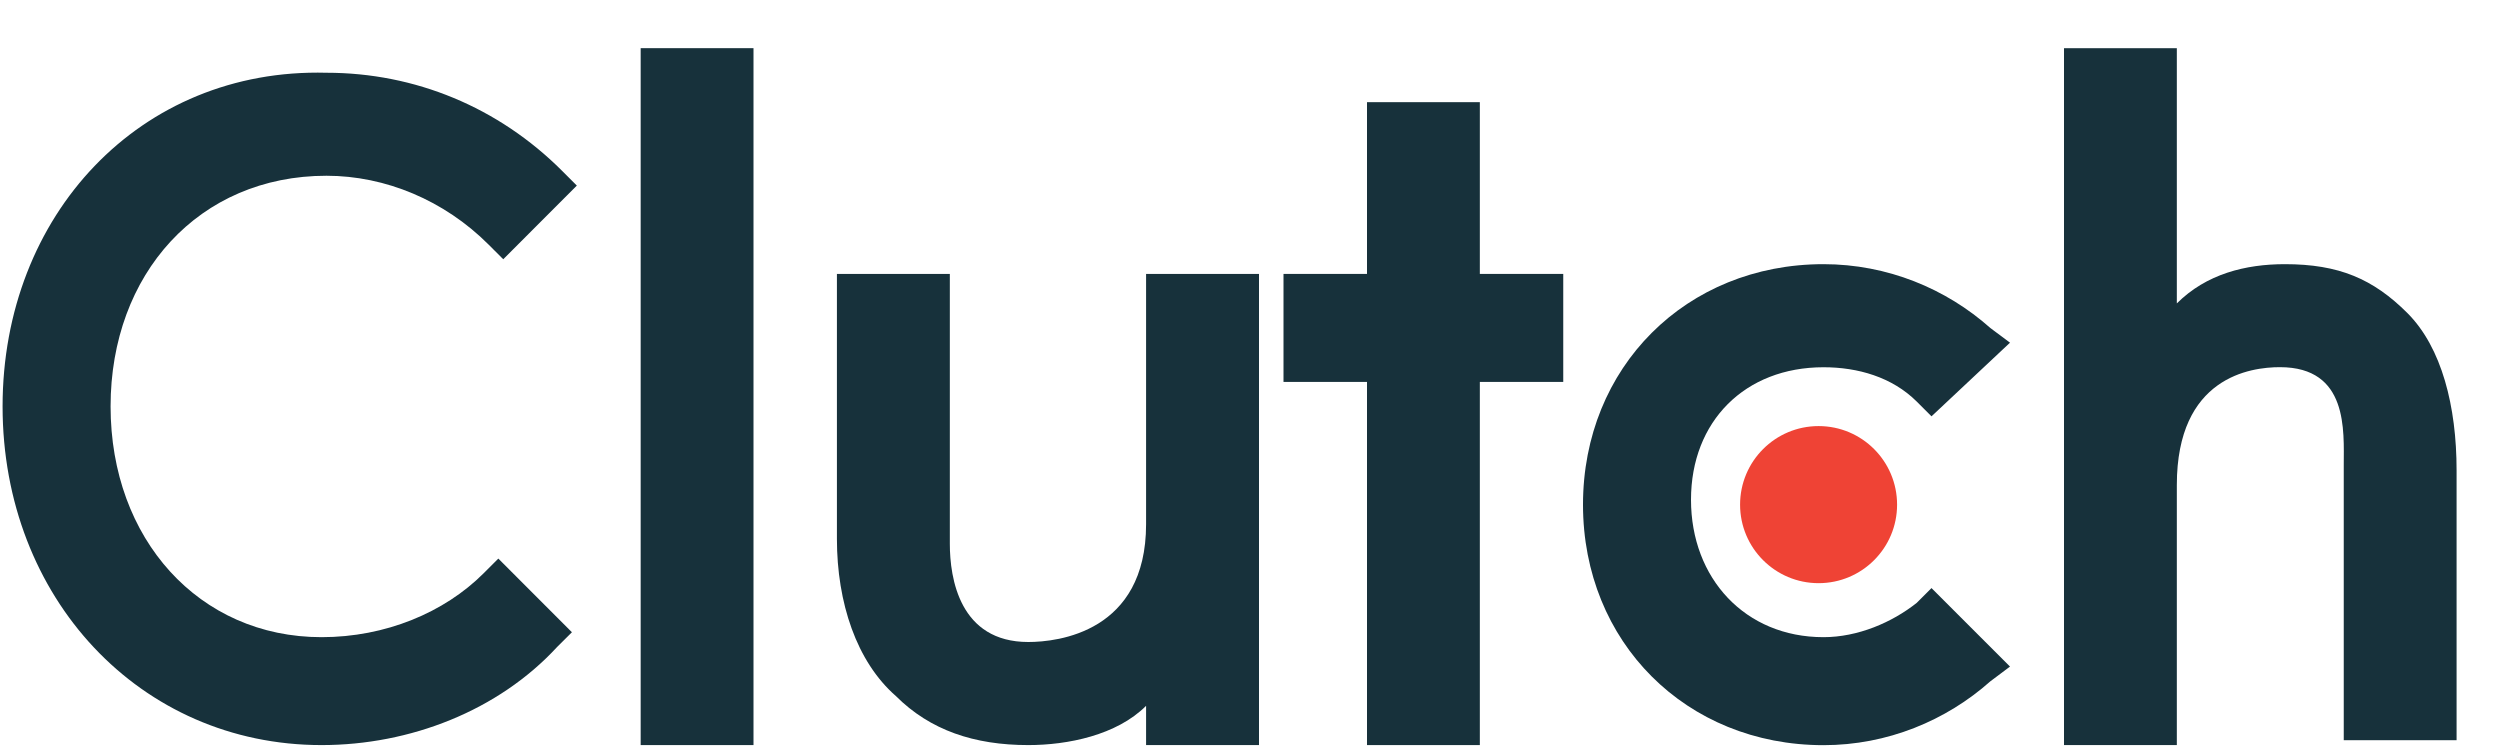 <svg width="30" height="9" viewBox="0 0 30 9" fill="none" xmlns="http://www.w3.org/2000/svg">
<path d="M7.688 0.578H9.042V8.941H7.688V0.578Z" fill="#17313B"/>
<path d="M13.753 6.291C13.753 7.586 12.693 7.704 12.34 7.704C11.515 7.704 11.398 6.939 11.398 6.526V3.287H10.043V6.467C10.043 7.233 10.279 7.94 10.75 8.352C11.162 8.764 11.692 8.941 12.34 8.941C12.811 8.941 13.4 8.823 13.753 8.47V8.941H15.108V3.287H13.753V6.291Z" fill="#17313B"/>
<path d="M17.758 1.226H16.404V3.287H15.402V4.583H16.404V8.941H17.758V4.583H18.759V3.287H17.758V1.226Z" fill="#17313B"/>
<path d="M23.001 7.234C22.706 7.469 22.294 7.646 21.882 7.646C20.94 7.646 20.292 6.939 20.292 5.997C20.292 5.055 20.94 4.407 21.882 4.407C22.294 4.407 22.706 4.525 23.001 4.819L23.178 4.996L24.12 4.112L23.884 3.936C23.354 3.464 22.648 3.17 21.882 3.17C20.233 3.17 18.996 4.407 18.996 6.056C18.996 7.705 20.233 8.942 21.882 8.942C22.648 8.942 23.354 8.647 23.884 8.176L24.12 7.999L23.178 7.057L23.001 7.234Z" fill="#17313B"/>
<path d="M28.89 3.758C28.478 3.346 28.066 3.17 27.418 3.17C26.947 3.17 26.476 3.287 26.122 3.641V0.578H24.768V8.941H26.122V5.82C26.122 4.524 27.006 4.406 27.359 4.406C28.183 4.406 28.125 5.172 28.125 5.584V8.882H29.479V5.643C29.479 4.878 29.302 4.171 28.89 3.758Z" fill="#17313B"/>
<path d="M21.823 6.998C22.344 6.998 22.765 6.576 22.765 6.056C22.765 5.535 22.344 5.113 21.823 5.113C21.303 5.113 20.881 5.535 20.881 6.056C20.881 6.576 21.303 6.998 21.823 6.998Z" fill="#EF4335"/>
<path d="M5.803 6.88C5.332 7.351 4.625 7.646 3.859 7.646C2.387 7.646 1.327 6.468 1.327 4.877C1.327 3.287 2.387 2.109 3.918 2.109C4.625 2.109 5.332 2.404 5.862 2.934L6.039 3.111L6.922 2.227L6.745 2.05C5.98 1.285 4.978 0.873 3.918 0.873C1.68 0.814 0.031 2.581 0.031 4.877C0.031 7.174 1.68 8.941 3.859 8.941C4.92 8.941 5.98 8.529 6.686 7.763L6.863 7.587L5.98 6.703L5.803 6.88Z" fill="#17313B"/>
</svg>
